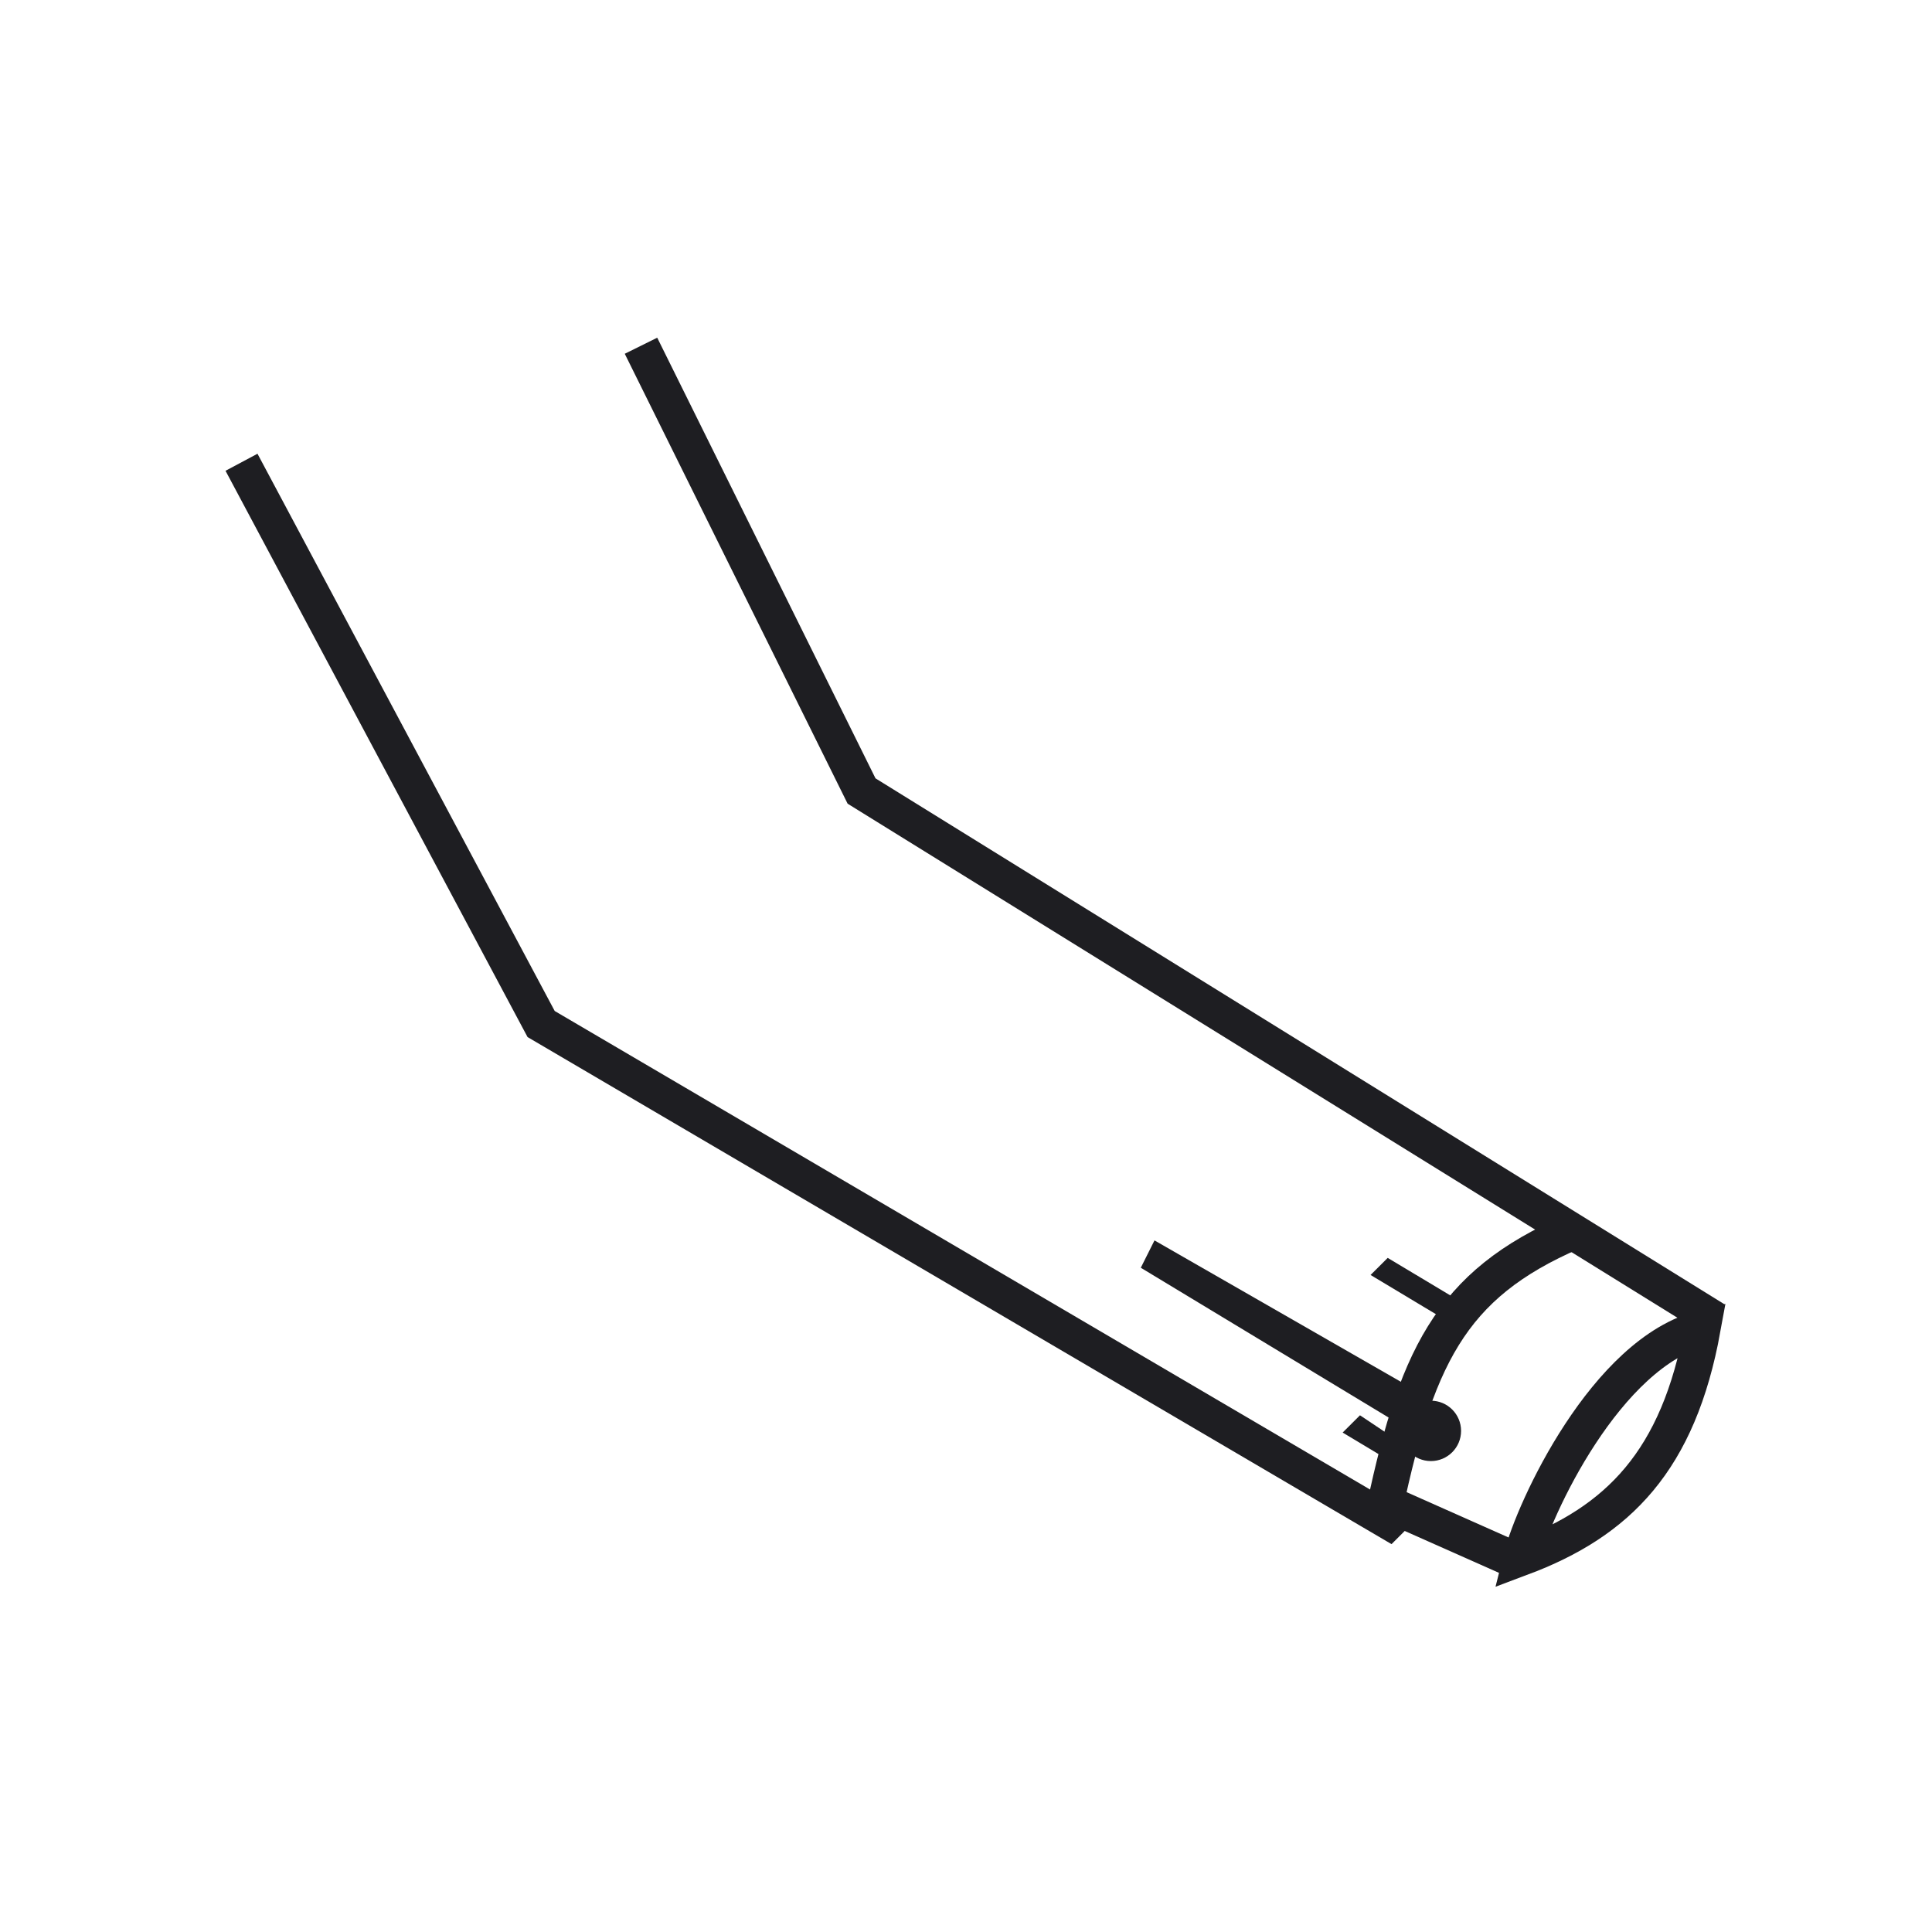 <svg width="80" height="80" viewBox="0 0 80 80" fill="none" xmlns="http://www.w3.org/2000/svg">
<path d="M62.5 64.499L58 62.499L57.5 62.999L22.407 42.403L10 19.141" stroke="#1E1E22" stroke-width="1.5"/>
<circle cx="59.25" cy="59.25" r="1.25" fill="#1E1E22"/>
<path d="M71 54.638L35.675 32.754L26.542 14.316" stroke="#1E1E22" stroke-width="1.5"/>
<path d="M63 64.5C63.5 62.5 66.5 56 70.5 55C69.5 60.5 67 63 63 64.5Z" stroke="#1E1E22" stroke-width="1.5"/>
<path d="M57.205 63.062C58.595 56.247 60.009 53.208 65.132 51" stroke="#1E1E22" stroke-width="1.5"/>
<path d="M57.723 60.304L56 59.27L56.345 58.926L57.895 59.96" stroke="#1E1E22" stroke-width="0.5"/>
<path d="M47.565 52.4L58.001 58.708V57.502L47.91 51.711L47.565 52.4Z" fill="#1E1E22"/>
<path d="M57.156 52.745L59.741 54.296L60.086 53.951L57.501 52.401L57.156 52.745Z" fill="#1E1E22"/>
<path d="M47.565 52.4L58.001 58.708V57.502L47.91 51.711L47.565 52.4Z" stroke="#1E1E22" stroke-width="0.5"/>
<path d="M57.156 52.745L59.741 54.296L60.086 53.951L57.501 52.401L57.156 52.745Z" stroke="#1E1E22" stroke-width="0.5"/>
</svg>
